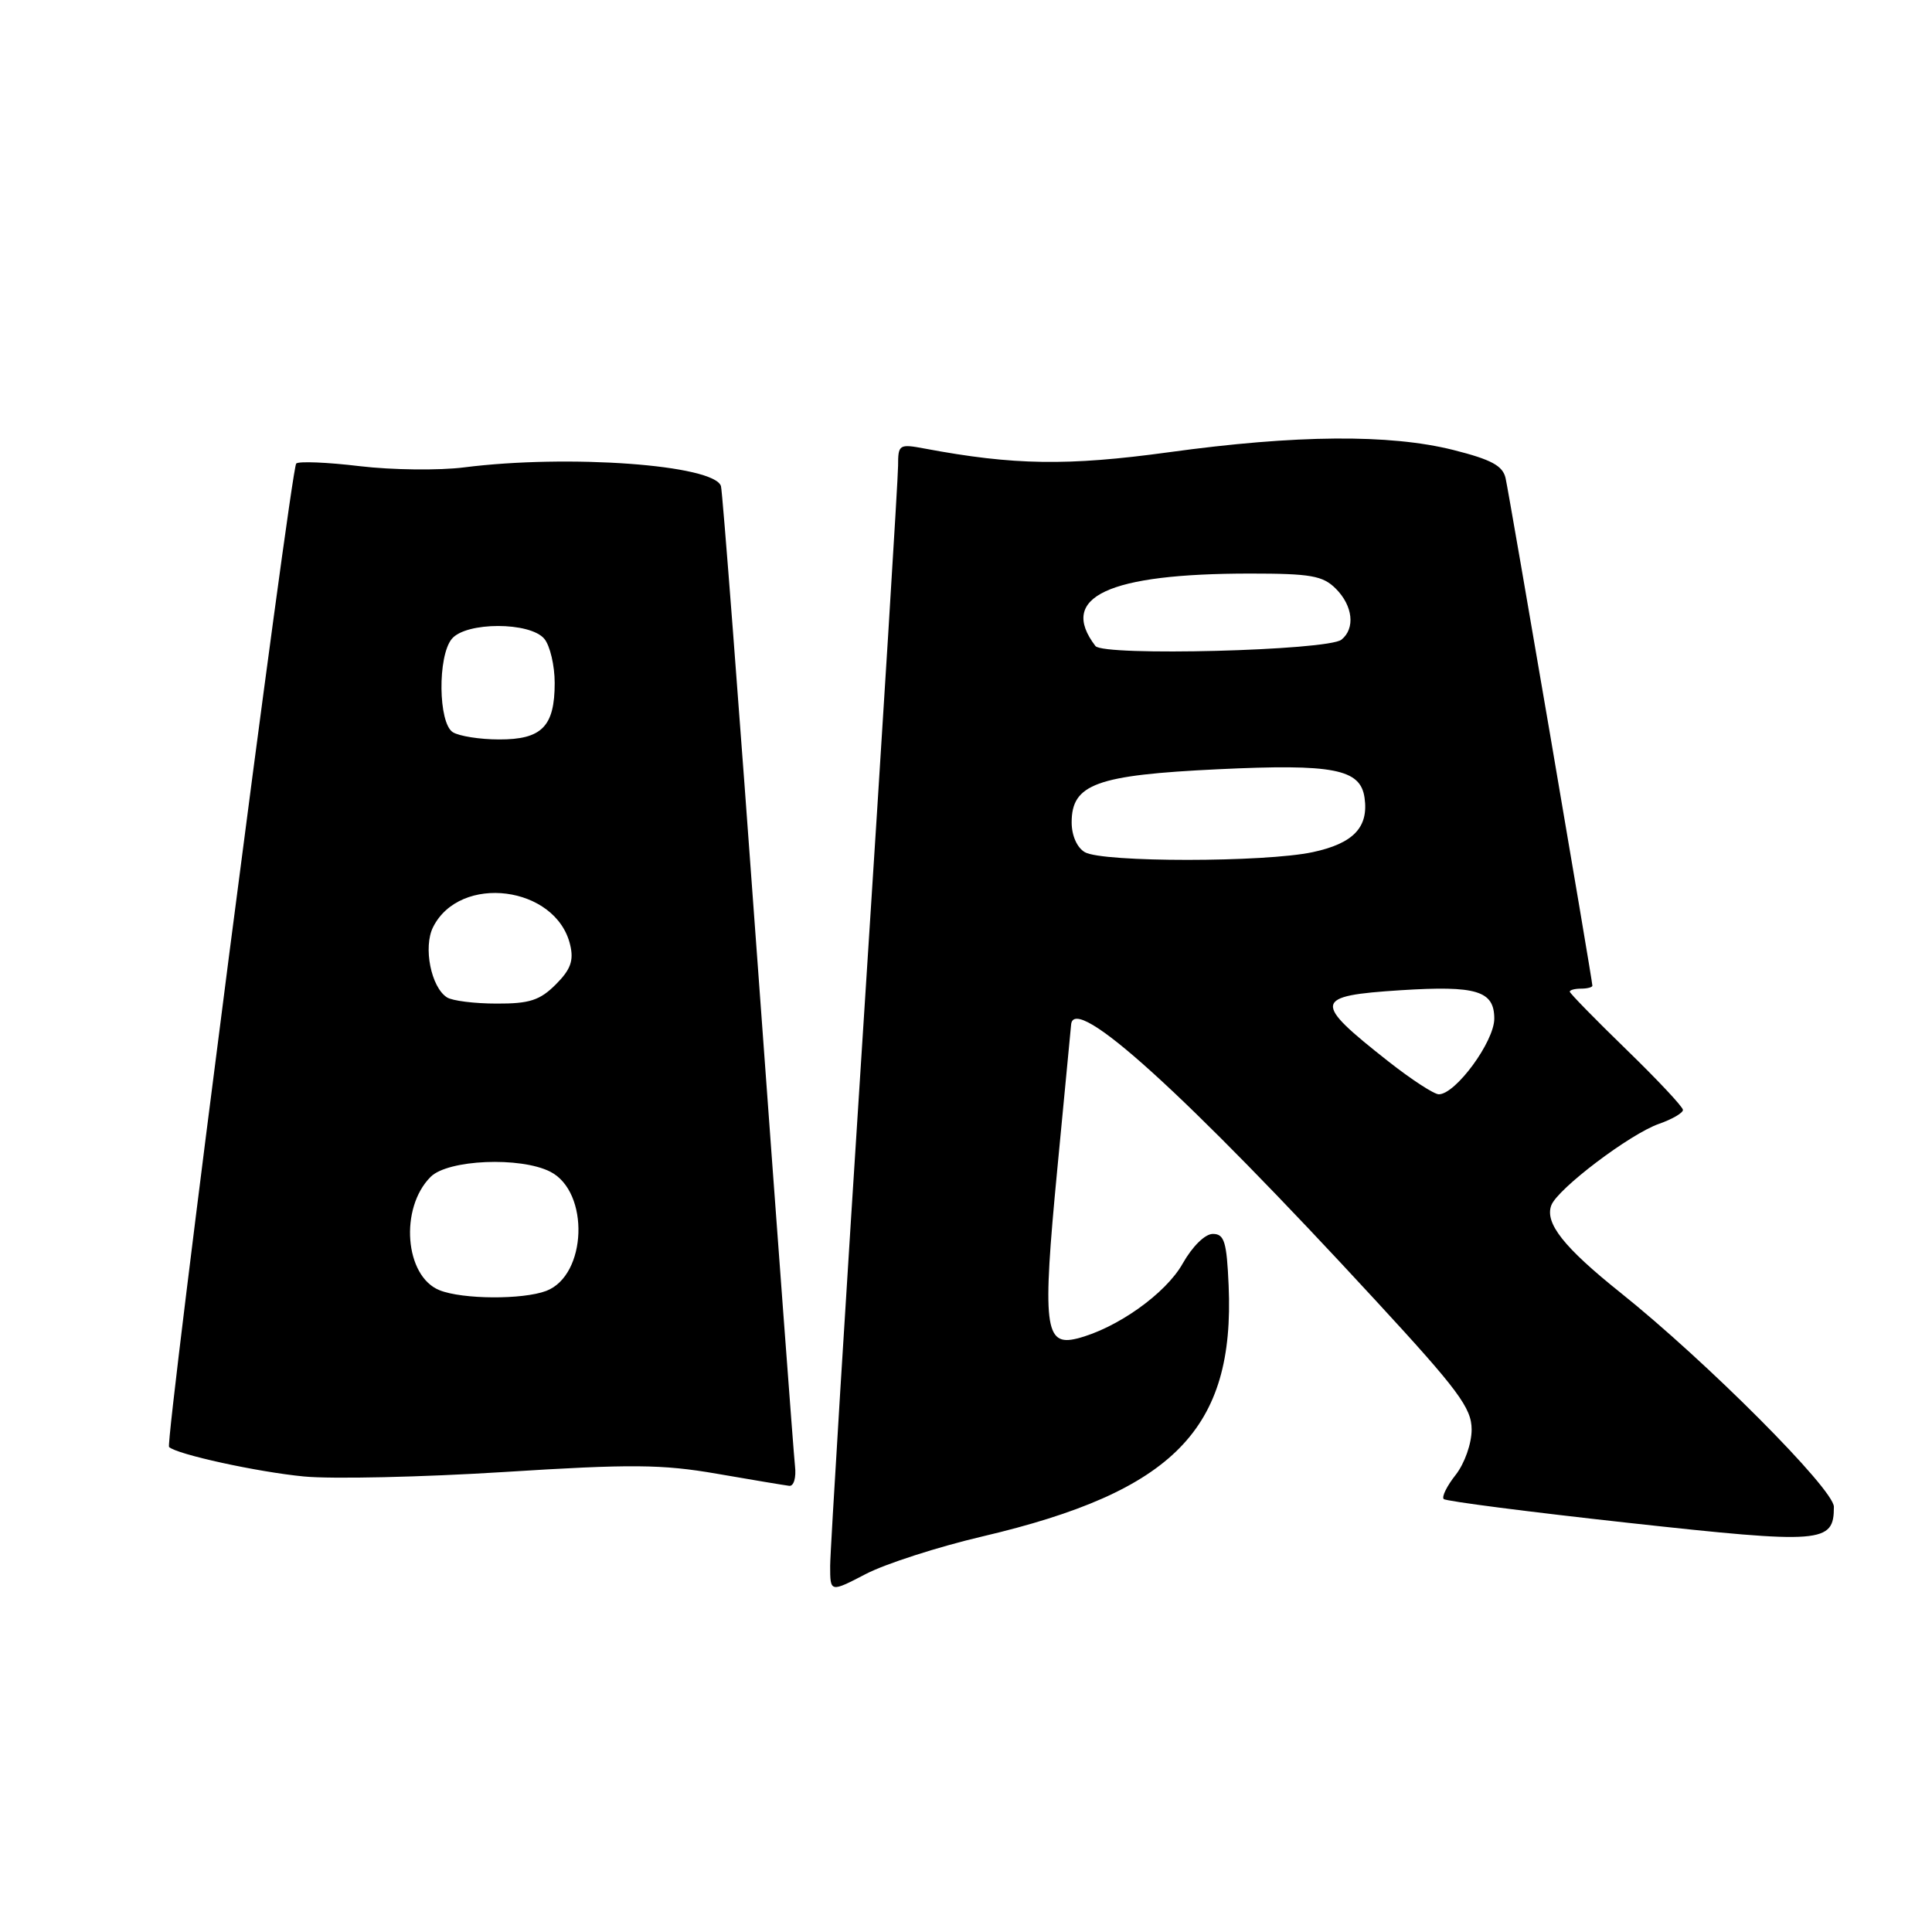 <?xml version="1.0" encoding="UTF-8" standalone="no"?>
<!DOCTYPE svg PUBLIC "-//W3C//DTD SVG 1.1//EN" "http://www.w3.org/Graphics/SVG/1.1/DTD/svg11.dtd" >
<svg xmlns="http://www.w3.org/2000/svg" xmlns:xlink="http://www.w3.org/1999/xlink" version="1.1" viewBox="0 0 256 256">
 <g >
 <path fill="currentColor"
d=" M 130.20 203.58 C 155.52 197.63 163.63 189.36 162.80 170.33 C 162.55 164.55 162.23 163.50 160.71 163.50 C 159.67 163.50 158.00 165.15 156.71 167.43 C 154.47 171.42 147.95 176.04 142.72 177.36 C 138.41 178.44 138.10 175.76 140.09 155.00 C 141.07 144.82 141.89 136.16 141.93 135.75 C 142.31 131.57 156.92 144.81 182.27 172.31 C 193.23 184.19 195.00 186.57 195.00 189.42 C 195.00 191.28 194.07 193.91 192.89 195.42 C 191.72 196.90 191.01 198.34 191.30 198.63 C 191.59 198.92 202.62 200.34 215.81 201.79 C 241.53 204.61 243.00 204.49 243.00 199.66 C 243.00 197.33 226.12 180.40 214.74 171.30 C 207.21 165.28 204.66 162.06 205.56 159.70 C 206.41 157.50 216.00 150.24 219.84 148.91 C 221.58 148.30 223.00 147.47 223.00 147.07 C 223.00 146.67 219.62 143.07 215.50 139.07 C 211.38 135.07 208.00 131.61 208.00 131.40 C 208.00 131.18 208.68 131.00 209.50 131.00 C 210.32 131.00 211.00 130.82 211.00 130.61 C 211.00 129.93 200.00 65.60 199.50 63.37 C 199.13 61.71 197.63 60.90 192.56 59.62 C 184.12 57.51 171.79 57.60 154.84 59.93 C 141.46 61.76 134.32 61.65 122.54 59.44 C 119.13 58.80 119.00 58.89 119.00 61.73 C 119.00 63.36 116.97 96.03 114.50 134.33 C 112.03 172.64 110.00 205.56 110.00 207.50 C 110.00 211.02 110.00 211.02 114.75 208.55 C 117.36 207.20 124.31 204.96 130.20 203.58 Z  M 105.34 194.25 C 105.17 192.74 102.97 163.15 100.45 128.50 C 97.94 93.85 95.73 65.01 95.53 64.41 C 94.63 61.58 75.30 60.18 61.50 61.93 C 58.20 62.35 51.97 62.28 47.67 61.77 C 43.36 61.25 39.57 61.10 39.25 61.42 C 38.53 62.14 21.85 191.18 22.40 191.73 C 23.37 192.70 34.12 195.05 40.27 195.64 C 44.00 196.00 55.92 195.73 66.77 195.05 C 83.65 193.98 87.73 194.02 95.00 195.28 C 99.67 196.09 103.98 196.81 104.58 196.88 C 105.18 196.95 105.52 195.79 105.34 194.25 Z  M 184.00 140.67 C 173.86 132.69 173.98 131.96 185.59 131.21 C 195.66 130.57 198.00 131.28 198.00 134.98 C 198.00 138.02 192.87 145.00 190.65 145.00 C 190.02 145.00 187.03 143.05 184.00 140.67 Z  M 143.75 112.92 C 142.71 112.32 142.00 110.71 142.00 108.97 C 142.00 103.89 145.27 102.70 161.38 101.93 C 176.71 101.20 180.27 101.89 180.81 105.71 C 181.37 109.62 179.33 111.76 173.96 112.91 C 167.60 114.28 146.09 114.28 143.75 112.92 Z  M 145.15 85.60 C 140.18 79.10 146.80 76.00 165.64 76.00 C 173.67 76.00 175.28 76.28 177.00 78.00 C 179.27 80.27 179.60 83.27 177.75 84.76 C 175.93 86.21 146.21 86.98 145.15 85.60 Z  M 58.24 170.96 C 53.63 169.12 52.92 160.08 57.06 155.94 C 59.35 153.65 68.95 153.24 72.92 155.26 C 78.16 157.94 77.78 168.99 72.38 171.05 C 69.27 172.23 61.27 172.18 58.24 170.96 Z  M 59.23 132.16 C 57.12 130.82 56.06 125.51 57.38 122.86 C 60.94 115.73 73.70 117.37 75.55 125.20 C 76.05 127.29 75.61 128.48 73.64 130.45 C 71.54 132.55 70.15 133.00 65.80 132.98 C 62.88 132.98 59.93 132.61 59.23 132.16 Z  M 60.00 97.02 C 58.07 95.80 57.97 86.94 59.87 84.65 C 61.76 82.38 70.24 82.38 72.13 84.65 C 72.88 85.56 73.50 88.19 73.50 90.50 C 73.50 96.27 71.79 98.00 66.13 97.98 C 63.58 97.98 60.83 97.54 60.00 97.02 Z "/>
</g>
</svg>